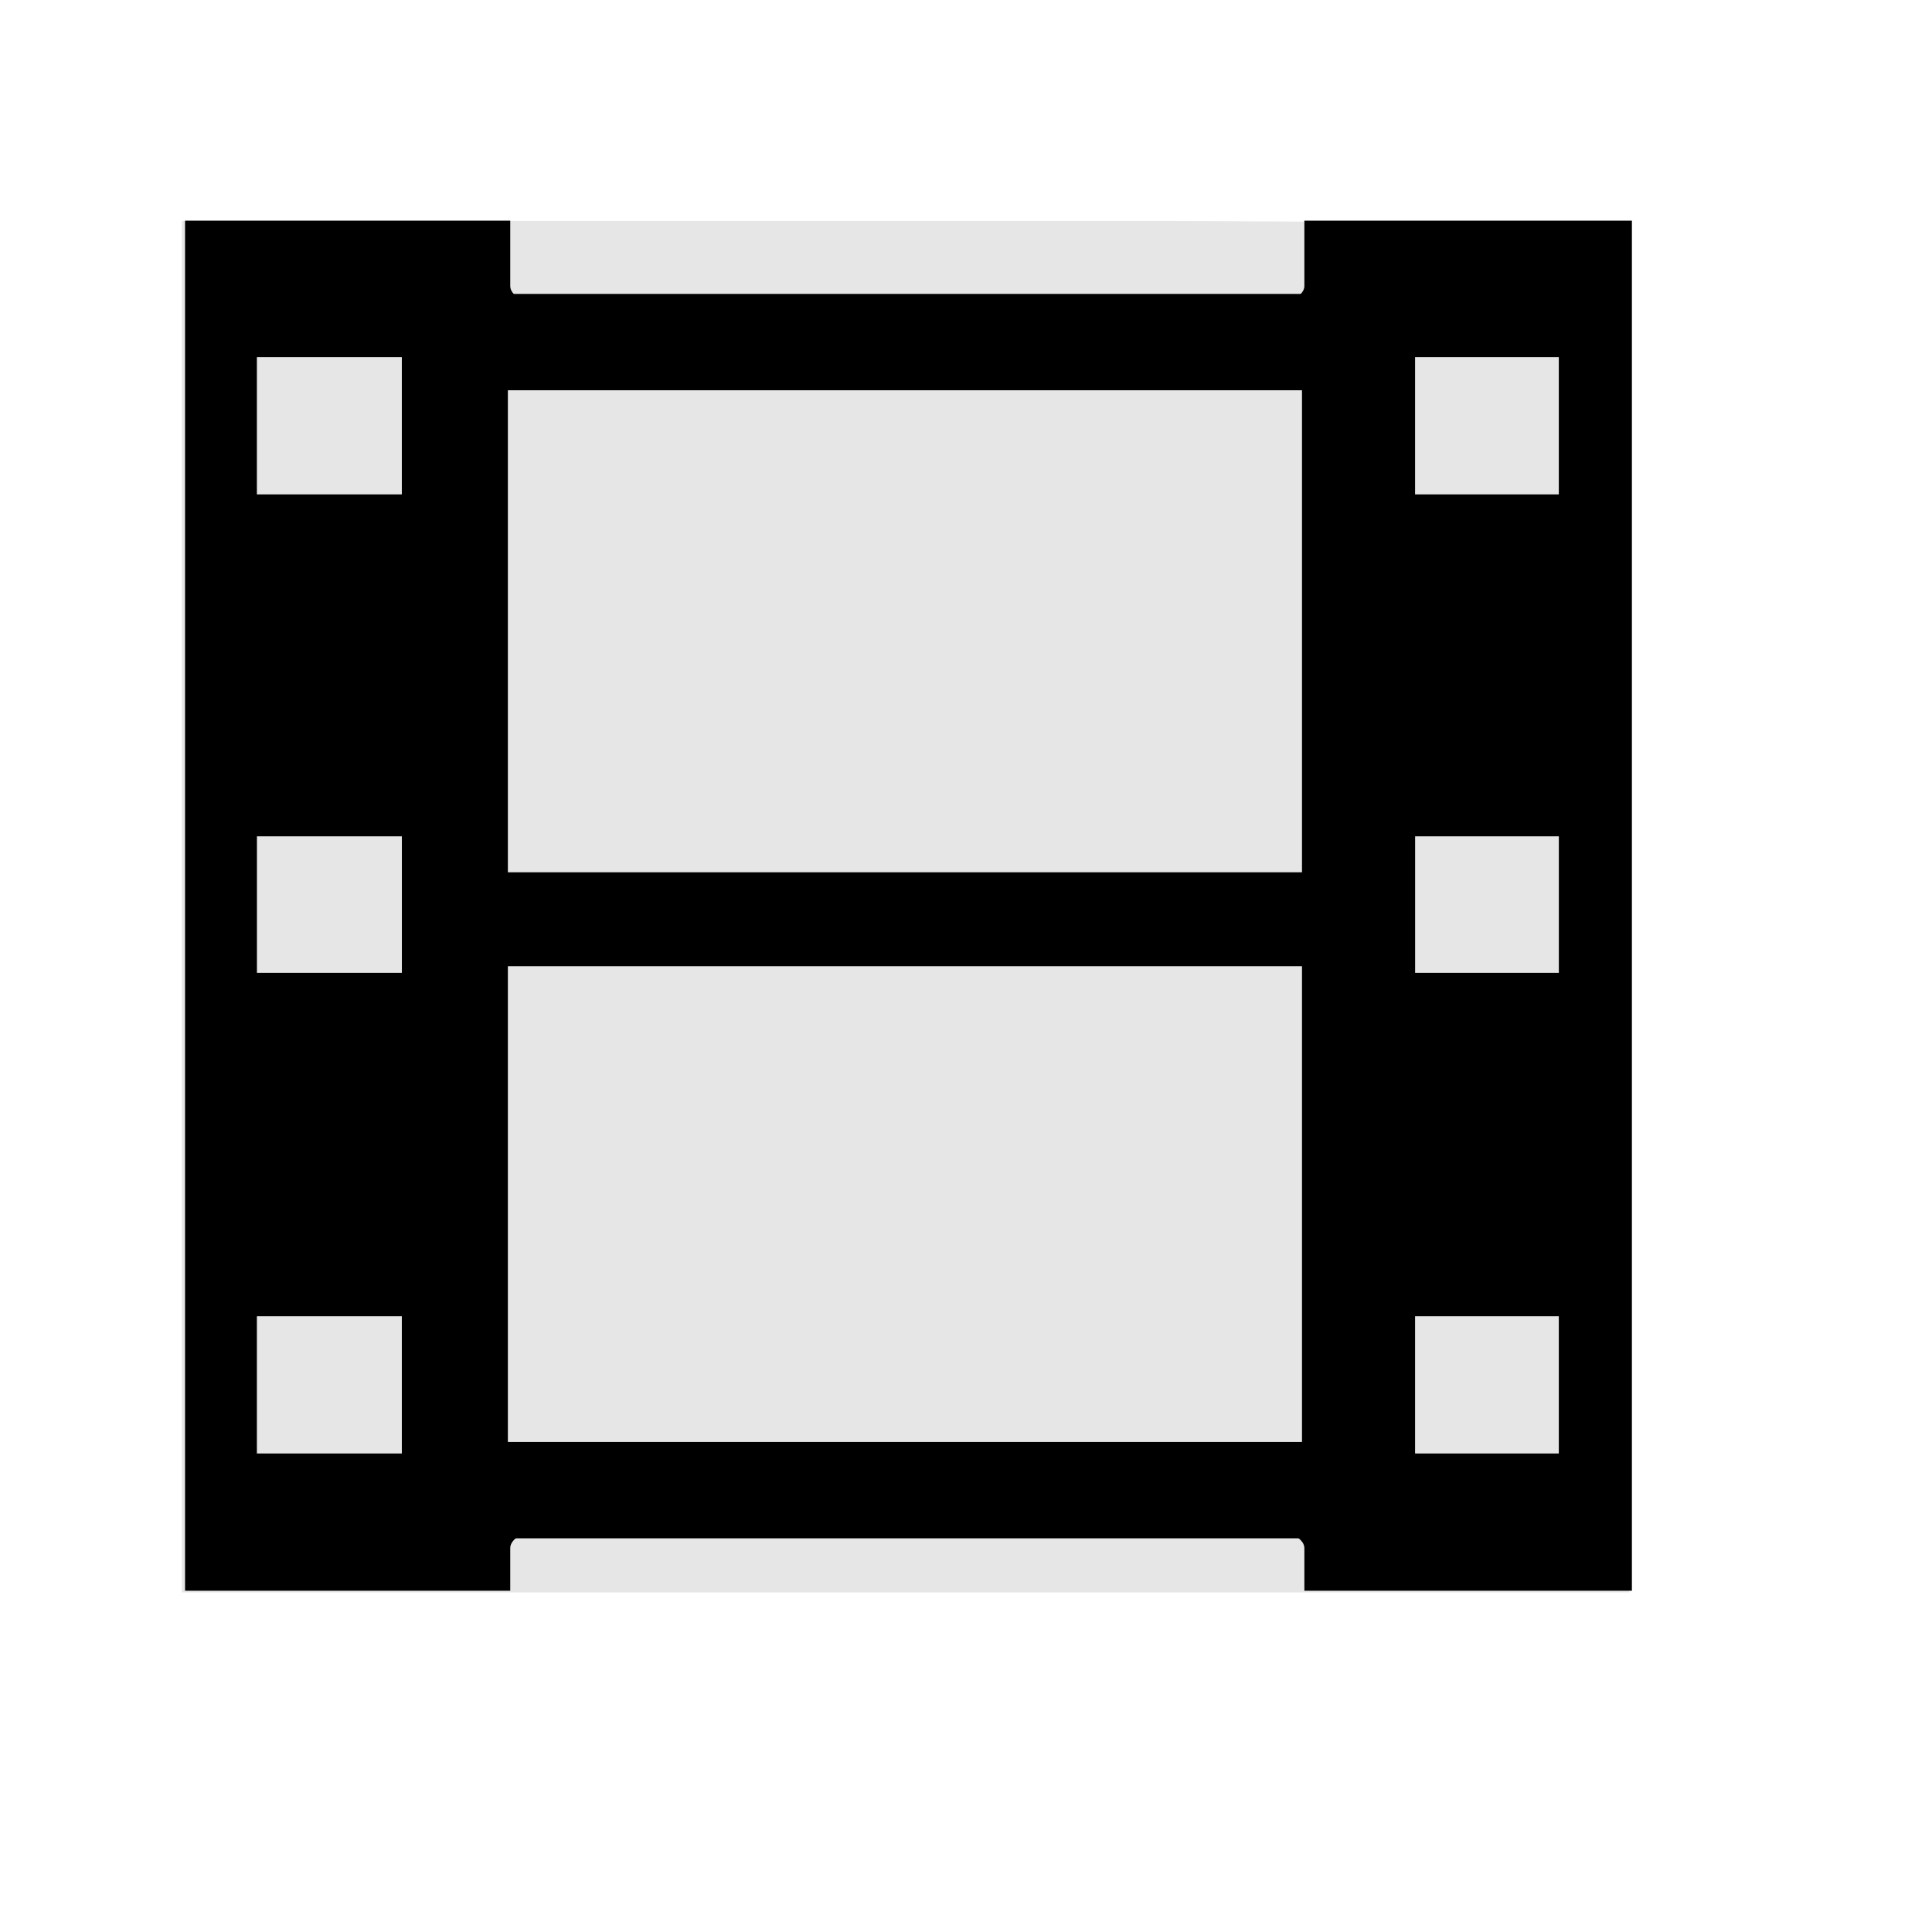 <?xml version="1.0" encoding="UTF-8" standalone="no"?>
<!-- Created using Karbon, part of Calligra: http://www.calligra.org/karbon -->

<svg
   xmlns:dc="http://purl.org/dc/elements/1.1/"
   xmlns:cc="http://creativecommons.org/ns#"
   xmlns:rdf="http://www.w3.org/1999/02/22-rdf-syntax-ns#"
   xmlns:svg="http://www.w3.org/2000/svg"
   xmlns="http://www.w3.org/2000/svg"
   xmlns:sodipodi="http://sodipodi.sourceforge.net/DTD/sodipodi-0.dtd"
   xmlns:inkscape="http://www.inkscape.org/namespaces/inkscape"
   width="38.4pt"
   height="38.4pt"
   id="svg2"
   version="1.1"
   inkscape:version="0.48.4 r9939"
   sodipodi:docname="video-x-generic.svg">
  <sodipodi:namedview
     pagecolor="#ffffff"
     bordercolor="#666666"
     borderopacity="1"
     objecttolerance="10"
     gridtolerance="10"
     guidetolerance="10"
     inkscape:pageopacity="0"
     inkscape:pageshadow="2"
     inkscape:window-width="1680"
     inkscape:window-height="989"
     id="namedview11"
     showgrid="false"
     inkscape:zoom="12.837398"
     inkscape:cx="-1.4794987"
     inkscape:cy="26.815764"
     inkscape:window-x="-2"
     inkscape:window-y="-1"
     inkscape:window-maximized="1"
     inkscape:current-layer="svg2"
     showguides="false"
     inkscape:guide-bbox="true">
    <inkscape:grid
       type="xygrid"
       id="grid3764" />
    <sodipodi:guide
       orientation="1,0"
       position="7,14"
       id="guide3766" />
    <sodipodi:guide
       orientation="1,0"
       position="41,2"
       id="guide3768" />
    <sodipodi:guide
       orientation="0,1"
       position="27,4"
       id="guide3770" />
  </sodipodi:namedview>
  <defs
     id="defs4" />
  <g
     id="g3754"
     transform="matrix(1.147,0,0,1.004,-3.449,-0.019)">
    <path
       d="m 7.207,5.85 0,36.202 33.443,0 L 40.51,5.912 29.83,5.85 z"
       id="path3756"
       inkscape:connector-curvature="0"
       style="fill:#e6e6e6;fill-opacity:1"
       sodipodi:nodetypes="cccccc" />
  </g>
  <path
     inkscape:connector-curvature="0"
     style="fill:#000000;fill-opacity:1;fill-rule:evenodd;stroke:none"
     d="m 4.904,5.848 0,36.308 8.618,0 0,-1.128 c 0,-0.324 0.61,-0.583 1.374,-0.583 l 18.266,0 c 0.764,0 1.405,0.26 1.405,0.583 l 0,1.128 8.68,0 0,-36.308 -8.68,0 0,1.731 c 0,0.324 -0.642,0.583 -1.405,0.583 l -18.266,0 c -0.764,0 -1.374,-0.26 -1.374,-0.583 l 0,-1.731 -8.618,0 z m 8.555,3.403 21.045,0 0,13.866 -21.045,0 0,-13.866 z m -6.651,0.214 3.841,0 0,3.637 -3.841,0 0,-3.637 z m 30.693,0 3.809,0 0,3.637 -3.809,0 0,-3.637 z M 6.809,22.164 l 3.841,0 0,3.617 -3.841,0 0,-3.617 z m 30.693,0 3.809,0 0,3.617 -3.809,0 0,-3.617 z m -24.043,3.442 21.045,0 0,13.866 -21.045,0 0,-13.866 z m -6.651,9.276 3.841,0 0,3.637 -3.841,0 0,-3.637 z m 30.693,0 3.809,0 0,3.637 -3.809,0 0,-3.637 z"
     id="folderGlyph-6" />
  <rect
     style="fill:#000000;fill-opacity:1;fill-rule:evenodd;stroke:none"
     id="rect2988"
     width="23.866"
     height="2.553"
     x="12.203"
     y="7.789" />
  <rect
     y="38.214"
     x="12.008"
     height="2.553"
     width="23.866"
     id="rect2990"
     style="fill:#000000;fill-opacity:1;fill-rule:evenodd;stroke:none" />
</svg>
